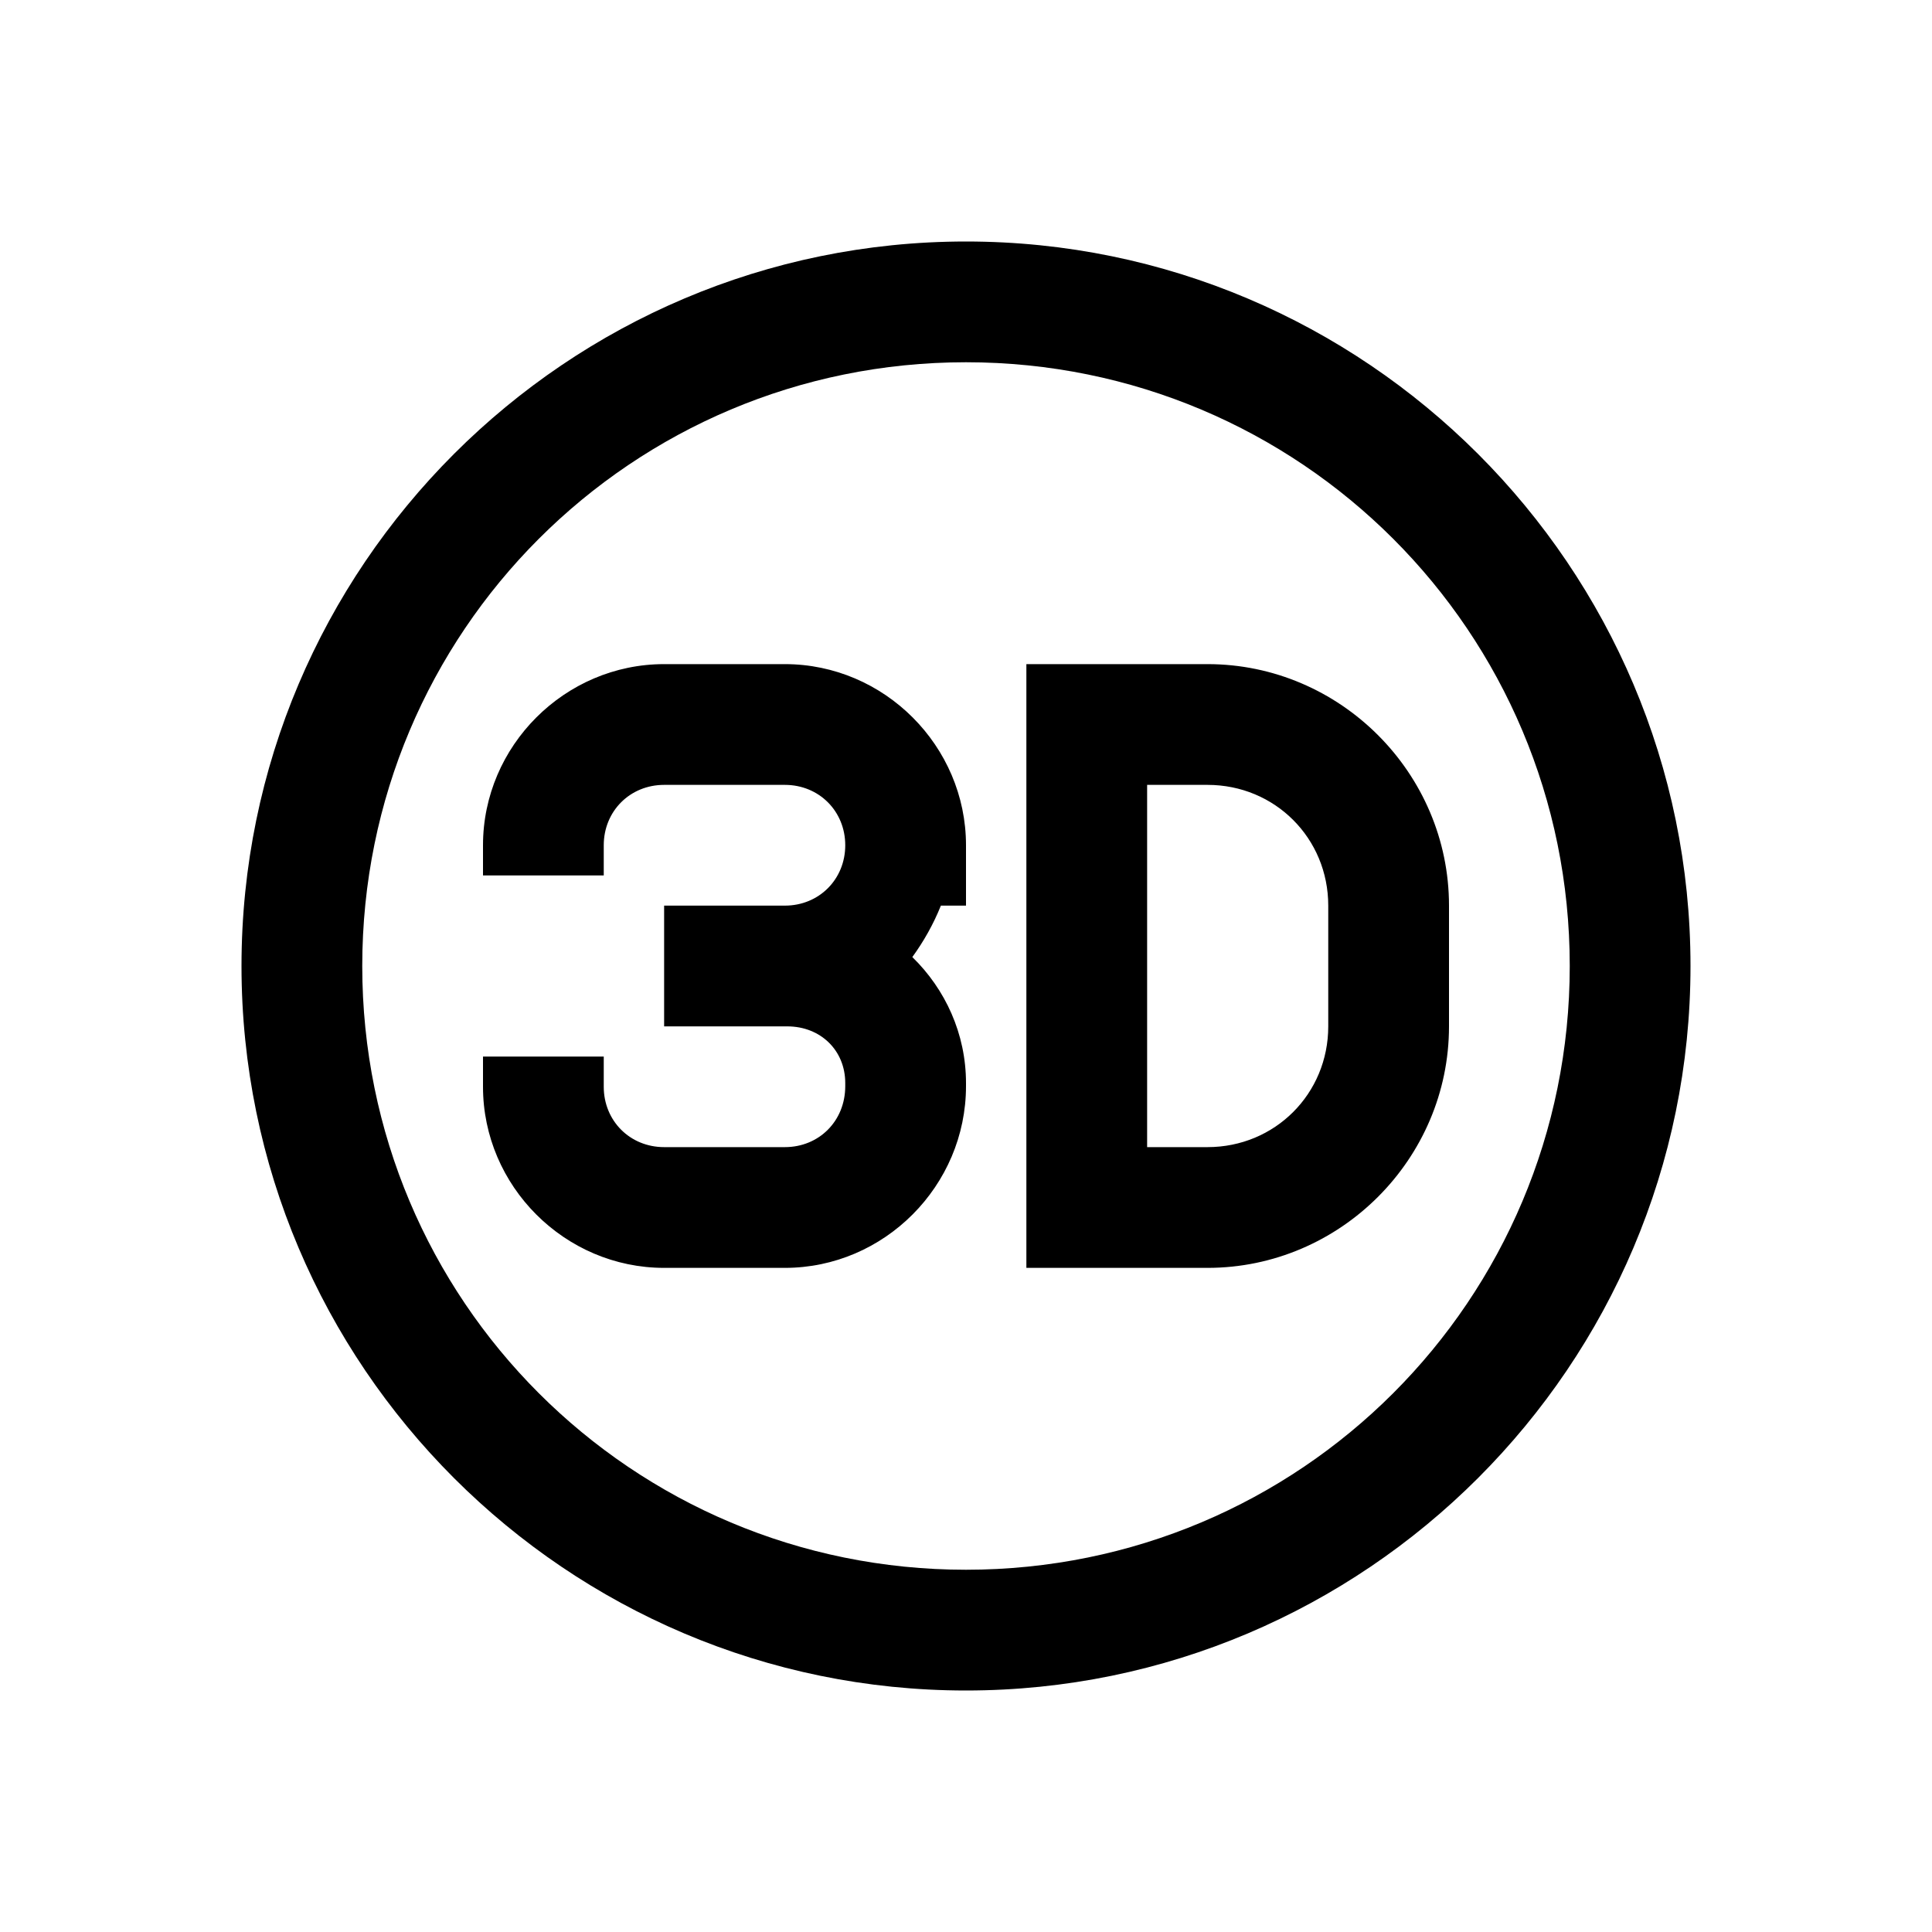 <svg fill="#000000" xmlns="http://www.w3.org/2000/svg" viewBox="0 0 32 32" width="500px" height="500px"><path d="M 16 4 C 9.384 4 4 9.384 4 16 C 4 22.616 9.384 28 16 28 C 22.616 28 28 22.616 28 16 C 28 9.384 22.616 4 16 4 z M 16 6 C 21.535 6 26 10.465 26 16 C 26 21.535 21.535 26 16 26 C 10.465 26 6 21.535 6 16 C 6 10.465 10.465 6 16 6 z M 11 11 C 9.355 11 8 12.355 8 14 L 8 14.5 L 10 14.5 L 10 14 C 10 13.435 10.435 13 11 13 L 13 13 C 13.565 13 14 13.435 14 14 C 14 14.565 13.565 15 13 15 L 11 15 L 11 17 L 13.039 17 C 13.592 17 14 17.398 14 17.939 L 14 17.99 C 14 18.569 13.564 19 13 19 L 11 19 C 10.435 19 10 18.565 10 18 L 10 17.5 L 8 17.5 L 8 18 C 8 19.645 9.355 21 11 21 L 13 21 C 14.646 21 16 19.64 16 17.99 L 16 17.939 C 16 17.123 15.657 16.384 15.111 15.852 C 15.3 15.592 15.461 15.306 15.584 15 L 16 15 L 16 14 C 16 12.355 14.645 11 13 11 L 11 11 z M 17 11 L 17 21 L 20 21 C 22.197 21 24 19.197 24 17 L 24 15 C 24 12.803 22.197 11 20 11 L 17 11 z M 19 13 L 20 13 C 21.117 13 22 13.883 22 15 L 22 17 C 22 18.117 21.117 19 20 19 L 19 19 L 19 13 z"/></svg>
